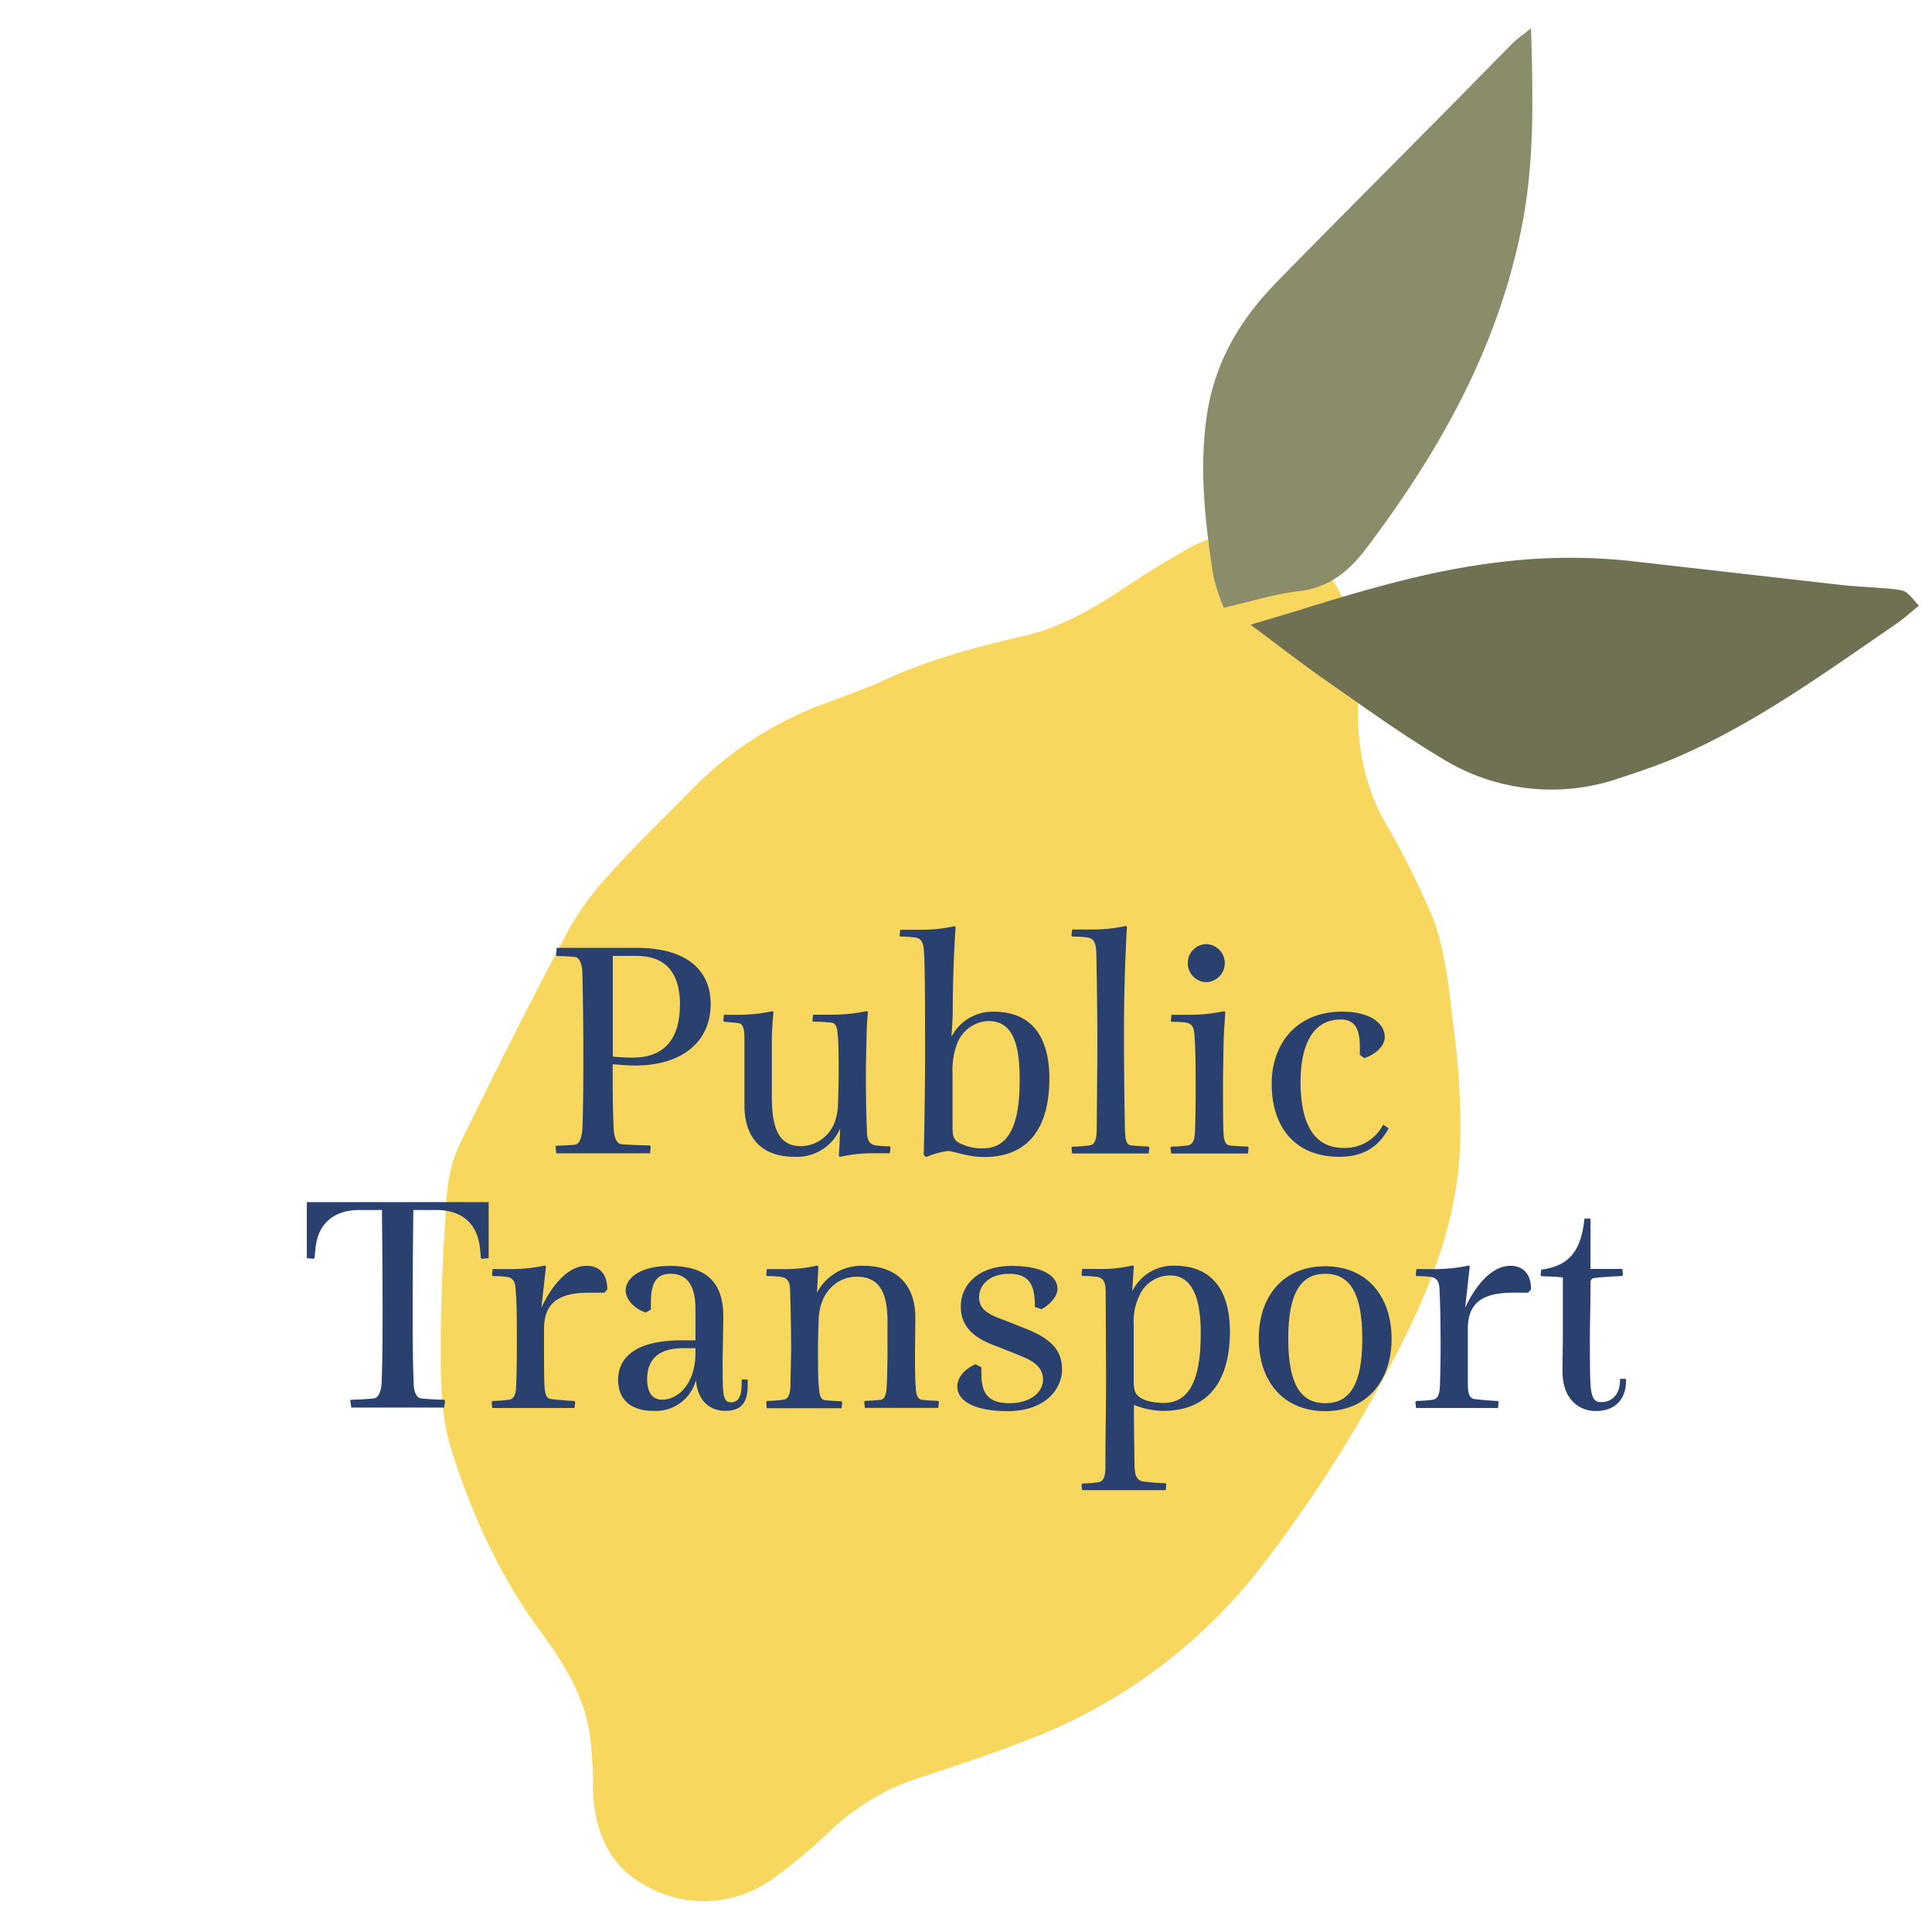 <svg id="Layer_1" data-name="Layer 1" xmlns="http://www.w3.org/2000/svg" viewBox="0 0 320 320"><defs><style>.cls-1{fill:#f7d75d;}.cls-2{fill:#8b8c6a;}.cls-3{fill:#707053;}.cls-4{fill:#2a406e;}</style></defs><path class="cls-1" d="M145.12,113.27c8-3.86,16.35-6.06,24.73-8,6.59-1.55,12.16-5.09,17.69-8.77,3-2,6.05-3.8,9.14-5.57,11.09-6.36,25.41-.9,27.5,14.68a107.19,107.19,0,0,1,.72,12.68c.12,6.74,1.49,13,5.09,18.9a138.05,138.05,0,0,1,6.27,12.38c3.31,6.82,3.66,14.32,4.63,21.64a122.7,122.7,0,0,1,1,16.6c-.06,13.33-4.81,25.37-10.88,37a228.94,228.94,0,0,1-21.7,34.15,88.86,88.86,0,0,1-37.41,28.56c-6.5,2.62-13.19,4.81-19.85,7a38.67,38.67,0,0,0-14.5,8.69,84.81,84.81,0,0,1-9.4,7.85,19.35,19.35,0,0,1-21.4,1.15c-6-3.29-8.38-9.23-8.54-16a66.83,66.83,0,0,0-.54-9.07c-1-6.45-4.42-11.89-8.2-17-6.93-9.41-11.62-19.95-15-31C73,234,73,228.32,73,222.92c0-8.45.46-16.92,1.06-25.36a23,23,0,0,1,2.22-8.31c5.81-11.89,11.73-23.73,18-35.41a50.57,50.57,0,0,1,7.34-9.77c4.07-4.51,8.48-8.73,12.74-13.08a59.59,59.59,0,0,1,22.84-14.69C139.93,115.32,142.64,114.23,145.12,113.27Z"/><path class="cls-2" d="M253.58,4.69c.37,11.88.56,22.47-1.57,33.07-4,20-13.64,37.09-25.72,53.08-2.86,3.78-6.16,6.5-11.17,7.08-4,.46-8,1.73-12.41,2.74a33.83,33.83,0,0,1-1.77-5.39c-1.34-8.88-2.38-17.73-1-26.77,1.35-8.68,5.52-15.64,11.49-21.74,8-8.2,16.15-16.34,24.23-24.52,5-5,9.93-10.09,14.91-15.12C251.2,6.51,251.93,6,253.58,4.69Z"/><path class="cls-3" d="M317.81,100.34c-1.33,1.07-2.58,2.23-4,3.18-11.55,7.9-22.89,16.18-35.82,21.8-3.17,1.37-6.46,2.48-9.75,3.56a34.43,34.43,0,0,1-29.54-3.35c-6.47-3.85-12.59-8.29-18.77-12.6-4.21-2.92-8.25-6.08-12.8-9.46,2.68-.8,5.17-1.53,7.64-2.29,11-3.41,22-6.7,33.45-8.05a94.54,94.54,0,0,1,21.66-.23q17.61,2,35.21,4c2.81.32,5.65.36,8.47.67C315.76,97.8,315.74,97.9,317.81,100.34Z"/><path class="cls-4" d="M92,189.92l.17-.17c.65,0,2.17-.05,3.09-.16s1.14-1.79,1.2-2.55c.16-4.23.16-8.57.16-12.92,0-3.36-.06-9.22-.16-13,0-.82-.28-2.5-1.2-2.61s-2.39-.16-3-.16l-.16-.16L92.2,157h13.35c8,0,12.16,3.58,12.16,9.28,0,6.46-5,10.2-12.43,10.2-1.19,0-2.82-.11-3.8-.22,0,4.46,0,7.28.17,10.7,0,.76.27,2.44,1.24,2.55s4,.21,4.73.21l.16.17-.11,1.14H92.15Zm20.63-23.45c0-4.23-1.47-8.14-7.22-8.14h-3.91V175a32.89,32.89,0,0,0,3.37.17C110.44,175.16,112.61,171.57,112.61,166.47Z"/><path class="cls-4" d="M138.93,191.49c.06-.38.22-4.18.22-4.56a7.79,7.79,0,0,1-7.6,4.67c-5,0-8.25-2.71-8.25-8.63v-6.13c0-1.63,0-3.37,0-4.89,0-1.19-.11-2.39-1-2.49s-1.52-.17-2.33-.22l-.17-.16.11-1h2.17a26.45,26.45,0,0,0,5.87-.6l.16.17c-.11,1.19-.27,3.14-.27,4.83v8.95c0,4.61.7,8.41,4.83,8.41a6.06,6.06,0,0,0,5.75-4.5,8.8,8.8,0,0,0,.38-2.5c.06-1.68.11-3.53.11-5.15,0-1.85,0-4.51-.11-5.76s-.11-2.39-1.08-2.55a26,26,0,0,0-3-.16l-.16-.16.11-1h3a27.26,27.26,0,0,0,5.92-.6l.16.17c-.11,1.19-.22,2.93-.22,4.45-.05,1.73-.11,4-.11,6,0,3,.06,7.11.17,8.9,0,1.36.11,2.44,1.3,2.71a16,16,0,0,0,2.44.17l.17.16-.11,1H145a24.67,24.67,0,0,0-5.86.59Z"/><path class="cls-4" d="M153,191.33c.06-1.74.22-11.51.22-15.47,0-7.16,0-15.58-.16-17.8-.06-1.3-.11-2.55-1.41-2.77a17.1,17.1,0,0,0-2.55-.16L149,155l.11-1h3.21a25.72,25.72,0,0,0,5.8-.6l.17.16c-.33,4-.49,10.48-.49,13.68,0,1.36-.06,2.44-.22,4.51a7.67,7.67,0,0,1,7-4.18c6.89,0,9.23,4.94,9.23,11.07,0,7.54-3,13-10.8,13-2.66,0-5.16-1-6-1a13.42,13.42,0,0,0-3.59,1ZM168.89,179c0-4.67-.54-9.88-5.1-9.88a5.73,5.73,0,0,0-5.32,3.91,12.27,12.27,0,0,0-.7,4.72v9.06c0,1.63.38,2,.92,2.39a7.85,7.85,0,0,0,4.12,1C167.75,190.24,168.89,184.87,168.89,179Z"/><path class="cls-4" d="M177.47,190.08l.16-.16a19.21,19.21,0,0,0,2.88-.22c1-.16,1.08-1.41,1.14-2.33,0-1.74.11-10.15.11-15.2,0-3.75-.11-11.94-.17-14.11-.05-1.3-.1-2.55-1.41-2.77a17.57,17.57,0,0,0-2.55-.16l-.16-.17.11-1h3a26.12,26.12,0,0,0,5.91-.6l.17.16c-.33,5.32-.49,12.11-.49,16.34v3.74c0,2.88.11,12.49.16,13.63s.11,2.39,1,2.49c.76.06,1.9.17,2.88.17l.16.16-.11,1H177.58Z"/><path class="cls-4" d="M193.86,190.08l.16-.16a20.21,20.21,0,0,0,2.77-.22c1-.16,1.09-1.41,1.14-2.33.06-1.74.11-4.35.11-6.35,0-3,0-7.06-.16-8.9-.06-1.36-.11-2.45-1.3-2.72a16.48,16.48,0,0,0-2.5-.16l-.16-.16.1-1h2.77a27.34,27.34,0,0,0,6-.6l.16.17c-.1,1.51-.21,2.93-.27,4.45-.05,2.06-.11,6.35-.11,7.49,0,2.38,0,6.51.06,7.65s.11,2.39,1.08,2.49c.71.06,2,.17,2.94.17l.16.16-.11,1H194Zm2.88-30.56a3.11,3.11,0,0,1,3.15-3.14,3.15,3.15,0,0,1,0,6.29A3.11,3.11,0,0,1,196.74,159.52Z"/><path class="cls-4" d="M210.63,179.5c0-6.79,4.29-11.94,11.62-11.94,5.1,0,7.11,2.22,7.11,4.18,0,1.73-1.85,3-3.37,3.52l-.76-.54v-1.36c0-2.55-.6-4.5-3.15-4.5-5,0-6.67,4.83-6.67,10.37s1.46,10.9,7.11,10.9a7.07,7.07,0,0,0,6.57-3.85l.92.6c-2,3.69-4.94,4.72-8.2,4.72C214.49,191.6,210.63,186.66,210.63,179.5Z"/><path class="cls-4" d="M58,232l.16-.16c.65,0,2.93-.11,3.74-.22,1-.11,1.25-1.73,1.31-2.49.16-4.24.16-8.58.16-12.92,0-3.91-.06-11.51-.11-15.8H59.56c-3,0-6.63,1.14-7.28,6.08-.05.55-.16,1.52-.16,1.85l-.22.16-1.08-.11v-9.28H80.94v9.28l-1.09.11-.21-.16c0-.33-.11-1.3-.17-1.85-.65-4.94-4.23-6.08-7.27-6.08H68.46c-.06,4.29-.11,11.89-.11,15.8,0,4.34,0,8.68.16,12.92,0,.76.22,2.38,1.25,2.49.81.11,3.09.22,3.8.22l.16.16-.16,1.14H58.2Z"/><path class="cls-4" d="M81.43,232.21l.16-.17a22.06,22.06,0,0,0,2.77-.21c1-.17,1.09-1.41,1.14-2.34.06-1.74.11-4.34.11-6.35,0-3,0-7.11-.16-8.9-.06-1.36-.11-2.44-1.31-2.71a16.13,16.13,0,0,0-2.49-.17l-.17-.16.11-1h2.77a27.24,27.24,0,0,0,5.92-.59l.16.16c-.11.92-.71,6.24-.76,6.84,1.3-2.88,4-6.95,7.49-6.95,2.23,0,3.42,1.47,3.42,3.91l-.49.54H97.55c-5.54,0-7.44,2.12-7.44,6v2c0,2.28,0,6,.06,7.11s.11,2.39,1.08,2.5c.71.11,3.21.32,3.86.32l.16.17-.11,1H81.54Z"/><path class="cls-4" d="M102.38,228.57c0-3.69,2.82-6.57,10.58-6.57h2.23v-5.26c0-3-.87-5.76-4.13-5.76-2.49,0-3.25,1.69-3.25,4.78v1.14l-.82.49c-1.62-.44-3.36-2-3.36-3.64,0-1.9,2.17-4.07,7.33-4.07,6.13,0,8.84,2.82,8.84,8.36,0,2.66-.11,5.32-.11,7.76,0,1.47,0,2.82.06,4.13.11,1.79.43,2.33,1.36,2.33,1.08,0,1.73-.81,1.73-3v-.76h1v1c0,3.09-1.3,4.18-3.74,4.18s-4.56-1.58-4.83-5.11a6.83,6.83,0,0,1-7,5.11C104.77,233.73,102.38,232,102.38,228.57Zm12.81-4.45v-.82h-2c-3.8,0-6,1.58-6,5.16,0,2.23.92,3.37,2.44,3.37C112.58,231.83,115.19,228.89,115.19,224.12Z"/><path class="cls-4" d="M126.91,232.21l.17-.17a22.85,22.85,0,0,0,2.71-.21c1-.17,1.09-1.41,1.14-2.34,0-1.74.11-4.34.11-6.35,0-3-.11-7.11-.16-8.9,0-1.36-.11-2.44-1.31-2.71a16.13,16.13,0,0,0-2.49-.17l-.17-.16.11-1h2.44a23.33,23.33,0,0,0,5.92-.59l.16.16c0,.38-.21,4.07-.21,4.34a8.27,8.27,0,0,1,7.76-4.45c5,0,8.52,2.77,8.52,8.58,0,2.06-.06,5.15-.06,6.18,0,1.58,0,3.15.11,5.11.06.65,0,2.22,1.09,2.33.49.05,1.95.16,2.6.16l.17.17-.11,1H143.25l-.11-1,.16-.17c1.14,0,1.8-.11,2.45-.16,1,0,1.08-1.52,1.14-2.55.05-1.52.11-3.64.11-5.86V219c0-4.39-1-7.54-5.11-7.54-3.09,0-6.18,2.44-6.29,7.16-.06,1.36-.11,3.21-.11,5,0,2.06,0,4.66.11,5.8s.11,2.39,1.08,2.5c.71.05,1.74.16,2.66.16l.16.17-.1,1H127Z"/><path class="cls-4" d="M158.56,229.65c0-1.57,1.3-2.93,3-3.69l1,.49a9.17,9.17,0,0,0,0,1.14c0,2.66.7,4.83,4.61,4.83,3.37,0,5.59-1.73,5.59-3.91,0-1.68-1.08-2.87-3.36-3.79-2-.82-3.37-1.36-4.51-1.8-4-1.46-5.75-3.47-5.75-6.56,0-3.42,2.77-6.68,8.41-6.68s7.6,1.95,7.6,3.75c0,1.41-1.41,2.76-2.66,3.42l-1.08-.38c0-2.93-.44-5.49-4.24-5.49-3.31,0-5,1.9-5,3.86,0,1.68,1,2.66,3.53,3.58,2,.76,3.58,1.41,4.66,1.84,3.64,1.53,5.54,3.32,5.54,6.57s-2.77,6.9-9,6.9C161.32,233.73,158.56,232,158.56,229.65Z"/><path class="cls-4" d="M179.13,245.88l.16-.16a20,20,0,0,0,2.66-.22c1-.16,1.14-1.41,1.14-2.33,0-5.1.11-9.66.11-13.95,0-4.12-.06-13.19-.06-15,0-1.36-.11-2.44-1.3-2.71a17.56,17.56,0,0,0-2.55-.17l-.16-.16.11-1h2.55a22.6,22.6,0,0,0,5.86-.59l.16.16c-.05.38-.27,3.75-.27,4.13a7.52,7.52,0,0,1,7-4.24c6.62,0,9.17,4.61,9.17,10.91,0,7.16-2.76,13.14-11.12,13.14a13.42,13.42,0,0,1-4.78-1c0,3.31.06,7.38.11,10.2.05,1.09.16,2.34,1.52,2.5a33,33,0,0,0,3.58.27l.16.16-.1,1H179.24Zm19.75-25.13c0-6.08-1.57-9.5-5.1-9.5a5.6,5.6,0,0,0-5,3.21,9.53,9.53,0,0,0-1,4.83v9.33c0,1.74.27,2.17.76,2.61.92.87,2.82,1.14,4.23,1.14C198.12,232.37,198.88,226.07,198.88,220.75Z"/><path class="cls-4" d="M208.49,221.73c0-7.06,4.07-12,11-12s11,5,11,12-4.07,12-11,12S208.49,228.79,208.49,221.73Zm17.15,0c0-7.81-2.22-10.75-6.13-10.75s-6.14,2.94-6.14,10.75,2.23,10.69,6.14,10.69S225.64,229.55,225.64,221.73Z"/><path class="cls-4" d="M234.43,232.21l.17-.17a22,22,0,0,0,2.76-.21c1-.17,1.09-1.41,1.14-2.34.06-1.74.11-4.34.11-6.35,0-3-.05-7.11-.16-8.9,0-1.36-.11-2.44-1.3-2.71a16.36,16.36,0,0,0-2.5-.17l-.16-.16.11-1h2.76a27.24,27.24,0,0,0,5.92-.59l.16.16c-.11.92-.7,6.24-.76,6.84,1.31-2.88,4-6.95,7.49-6.95,2.23,0,3.42,1.47,3.42,3.91l-.49.54h-2.55c-5.53,0-7.43,2.12-7.43,6v2c0,2.28,0,6,0,7.11s.11,2.39,1.09,2.5c.7.11,3.2.32,3.85.32l.16.17-.1,1H234.54Z"/><path class="cls-4" d="M258.8,227.1c0-1.79.06-4.23.06-6.51v-9c-1.2-.16-2.77-.16-3.53-.21l-.16-.17.11-.92c5-.65,6.62-3.53,7.16-8.46h1v8.35h5.27l.1,1-.16.16c-.92.06-3.36.17-4.5.33a.71.71,0,0,0-.71.81c0,3.75-.11,7.17-.11,9.29,0,1.89,0,6,.11,7.59.16,2.12.6,2.88,1.74,2.88,1.73,0,3.15-1.19,3.15-3.69v-.16h1v.21c0,3.53-2.17,5.11-5,5.11C262,233.73,258.8,232.21,258.8,227.1Z"/></svg>